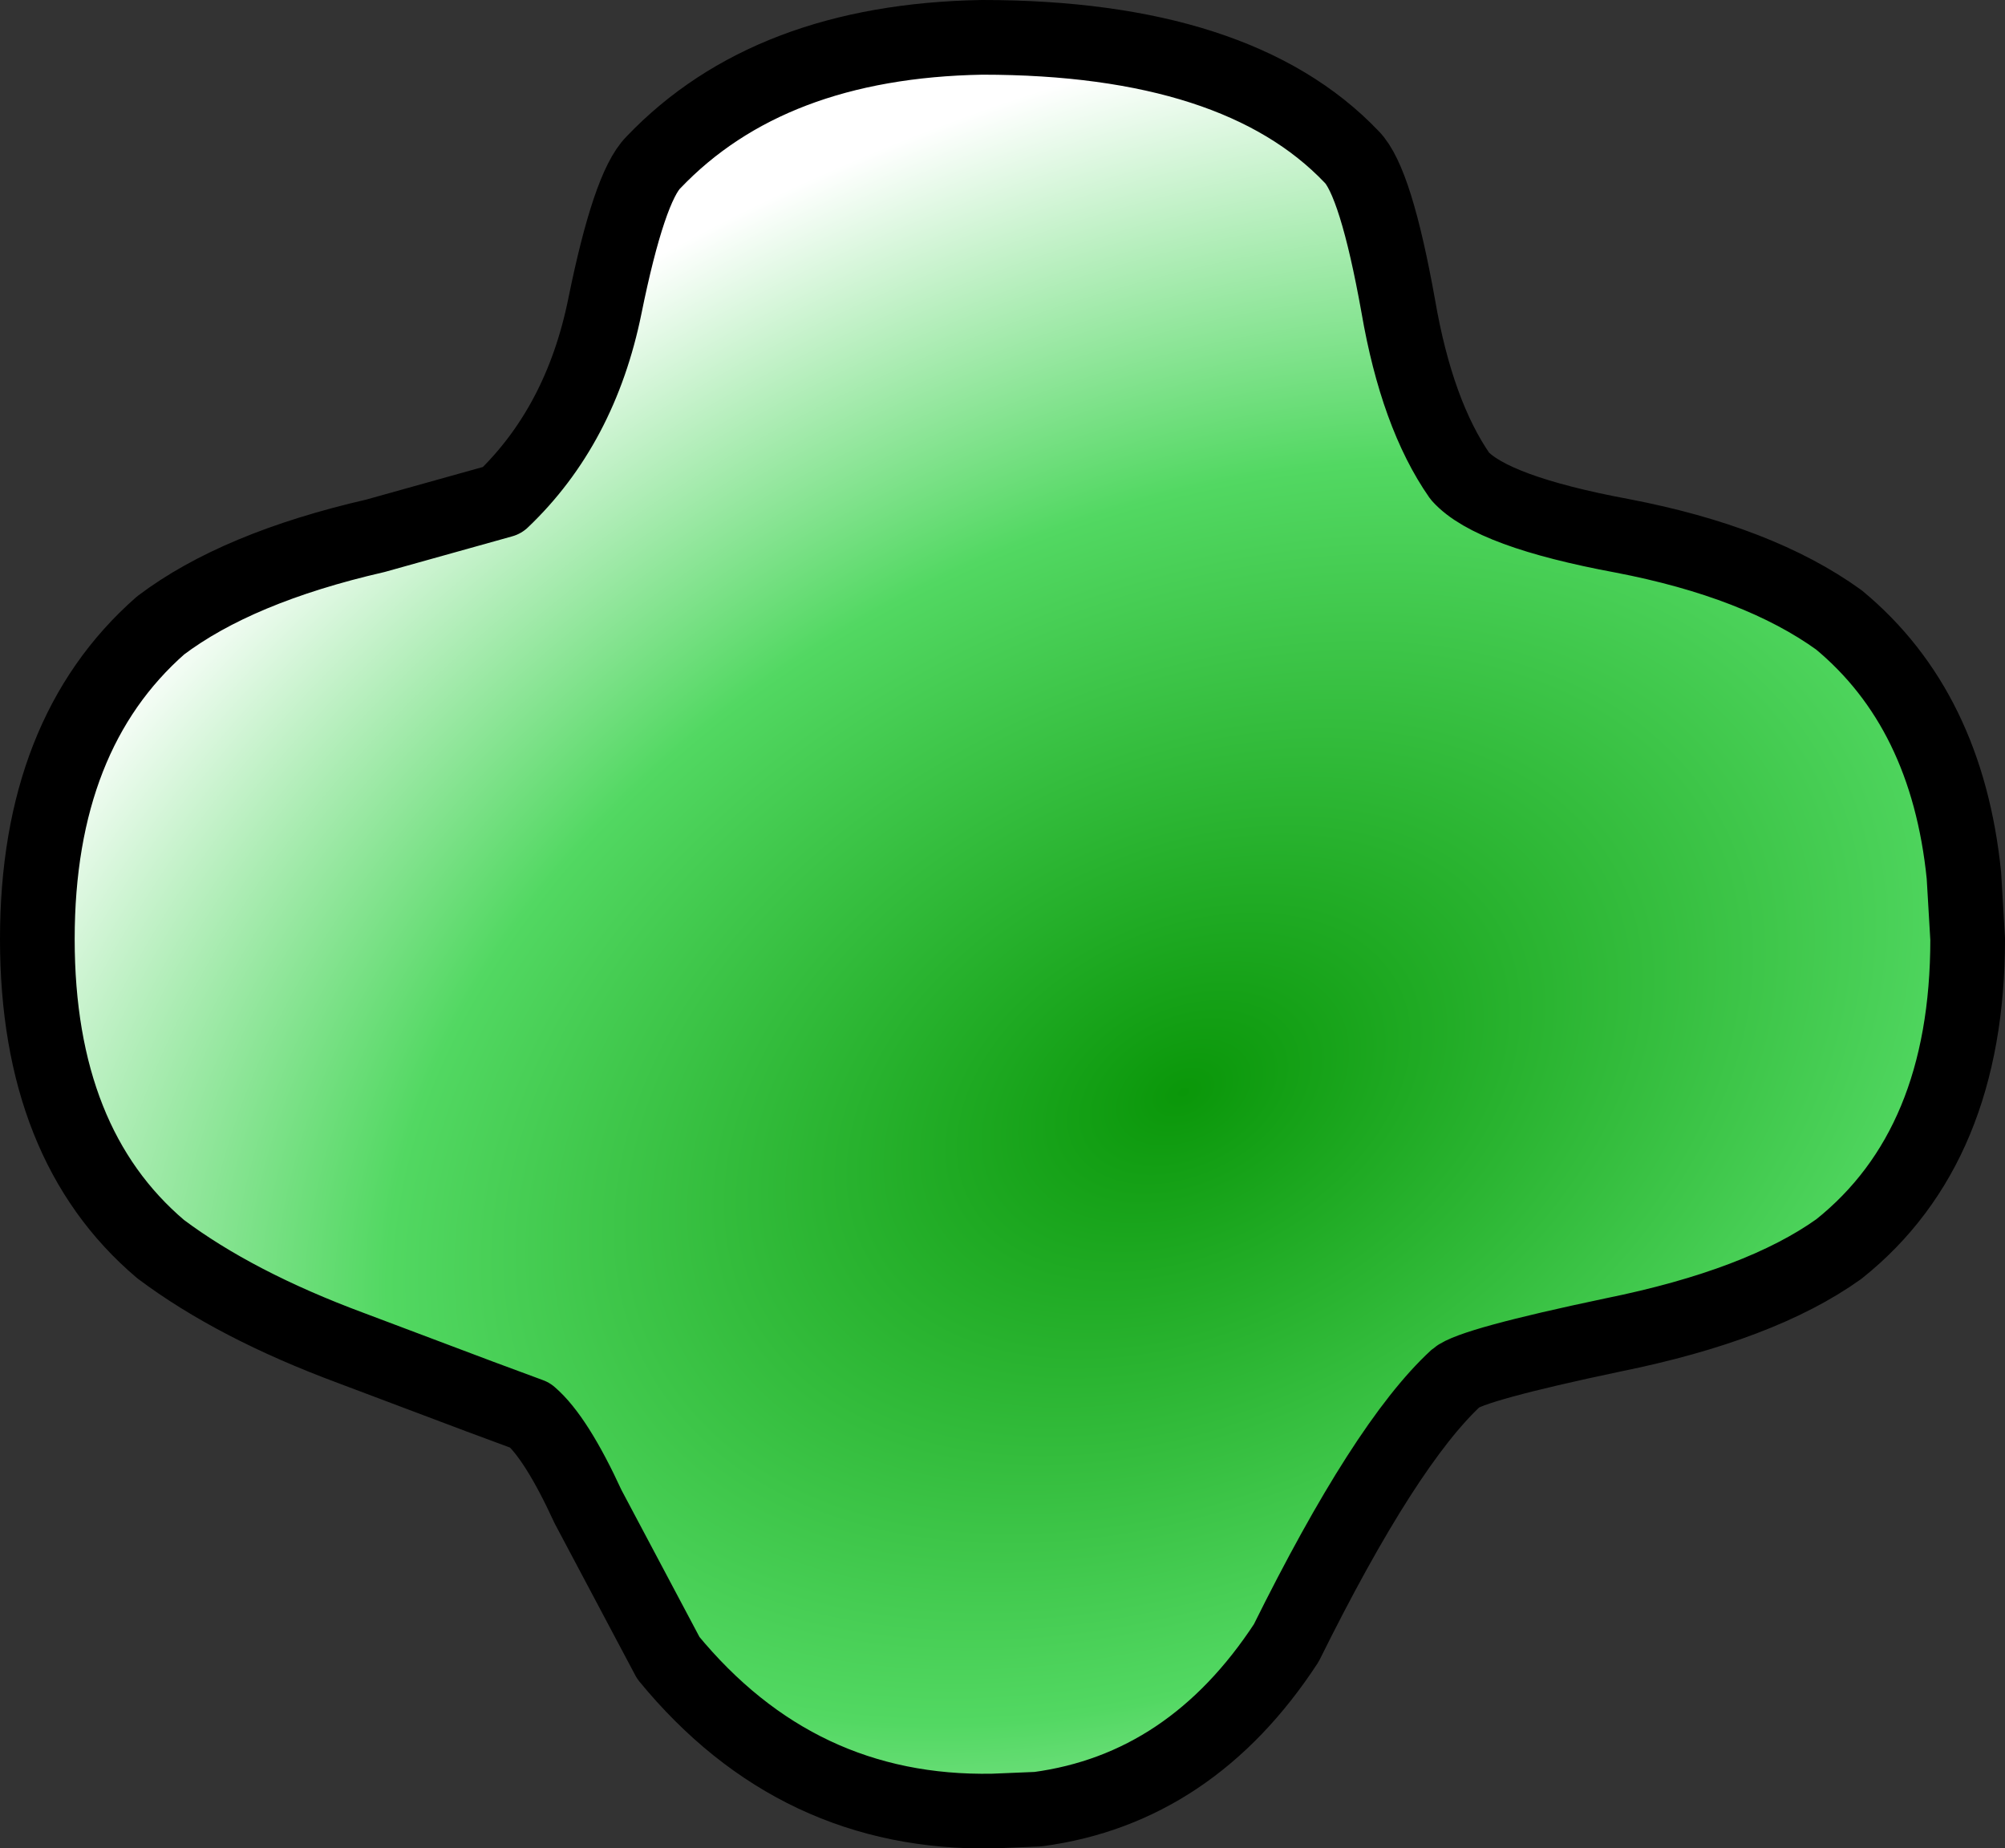 <?xml version="1.0" encoding="UTF-8" standalone="no"?>
<svg xmlns:xlink="http://www.w3.org/1999/xlink" height="49.5px" width="53.7px" xmlns="http://www.w3.org/2000/svg">
  <rect width="100%" height="100%" fill="#333333" stroke="none"/>
  <g transform="matrix(1.0, 0.0, 0.0, 1.0, 26.6, 25.0)">
    <path d="M-25.6 0.15 Q-25.6 5.65 -22.3 8.45 -20.3 9.95 -17.2 11.1 L-13.75 12.4 -12.4 12.9 Q-11.7 13.5 -10.85 15.35 L-8.7 19.4 Q-5.25 23.6 0.0 23.5 L1.2 23.45 Q5.3 22.9 7.85 19.0 10.5 13.65 12.4 11.9 12.8 11.55 16.6 10.75 20.55 9.95 22.65 8.45 26.1 5.7 26.1 0.15 L26.0 -1.55 Q25.55 -6.0 22.65 -8.4 20.5 -9.95 16.85 -10.65 13.35 -11.3 12.5 -12.25 11.35 -13.9 10.85 -16.8 10.25 -20.15 9.6 -20.8 6.55 -24.0 -0.3 -24.0 -6.0 -23.9 -9.1 -20.65 -9.75 -20.0 -10.4 -16.8 -11.05 -13.6 -13.15 -11.6 L-16.55 -10.65 Q-20.25 -9.8 -22.3 -8.25 -25.6 -5.35 -25.6 0.15" fill="url(#gradient0)" fill-rule="evenodd" stroke="none">
      <animate attributeName="d" dur="2s" repeatCount="indefinite" values="M-25.6 0.15 Q-25.6 5.65 -22.3 8.45 -20.3 9.95 -17.2 11.1 L-13.75 12.4 -12.4 12.9 Q-11.7 13.5 -10.85 15.35 L-8.7 19.4 Q-5.25 23.6 0.0 23.5 L1.2 23.45 Q5.3 22.9 7.85 19.0 10.5 13.65 12.4 11.9 12.8 11.55 16.6 10.75 20.55 9.95 22.65 8.45 26.1 5.7 26.1 0.15 L26.0 -1.55 Q25.55 -6.0 22.65 -8.4 20.5 -9.95 16.85 -10.65 13.35 -11.3 12.5 -12.25 11.35 -13.9 10.85 -16.8 10.25 -20.15 9.6 -20.8 6.55 -24.0 -0.3 -24.0 -6.0 -23.9 -9.1 -20.65 -9.75 -20.0 -10.4 -16.8 -11.05 -13.6 -13.15 -11.6 L-16.55 -10.65 Q-20.25 -9.8 -22.3 -8.25 -25.6 -5.35 -25.6 0.15;M-19.55 0.0 Q-19.55 3.8 -18.05 7.0 -17.15 8.95 -15.7 10.7 L-13.85 12.6 -12.85 13.45 Q-11.85 14.15 -10.9 14.8 L-8.1 16.25 Q-4.75 17.7 -0.85 17.85 L0.0 17.85 Q3.35 17.85 6.3 16.95 9.3 16.0 11.85 14.15 13.15 13.1 14.4 12.1 16.35 10.2 17.55 8.05 19.25 4.95 19.5 1.3 L19.55 0.0 Q19.55 -3.15 18.55 -5.9 17.7 -8.1 16.2 -10.05 15.0 -11.35 13.8 -12.65 12.3 -13.8 10.8 -14.9 9.45 -15.6 8.1 -16.3 4.5 -17.8 0.0 -17.85 -3.8 -17.85 -7.1 -16.7 -8.55 -16.05 -10.0 -15.45 -11.8 -14.45 -13.85 -12.65 L-15.75 -10.6 Q-17.25 -8.8 -18.2 -6.7 -19.55 -3.6 -19.55 0.0"/>
    </path>
    <path d="M-25.6 0.15 Q-25.6 -5.35 -22.3 -8.25 -20.25 -9.8 -16.55 -10.65 L-13.15 -11.6 Q-11.05 -13.6 -10.4 -16.8 -9.75 -20.0 -9.1 -20.65 -6.0 -23.9 -0.3 -24.0 6.55 -24.0 9.6 -20.8 10.25 -20.15 10.85 -16.8 11.35 -13.9 12.5 -12.25 13.35 -11.3 16.85 -10.65 20.5 -9.95 22.65 -8.4 25.55 -6.0 26.0 -1.55 L26.1 0.15 Q26.1 5.7 22.65 8.45 20.55 9.95 16.6 10.75 12.8 11.55 12.4 11.9 10.5 13.65 7.85 19.0 5.3 22.9 1.2 23.45 L0.0 23.5 Q-5.25 23.6 -8.7 19.4 L-10.85 15.35 Q-11.7 13.5 -12.4 12.9 L-13.75 12.4 -17.2 11.1 Q-20.3 9.95 -22.3 8.45 -25.6 5.65 -25.6 0.15 -25.6 -5.35 -22.3 -8.25 -20.25 -9.8 -16.55 -10.65 L-13.15 -11.6 Q-11.05 -13.6 -10.4 -16.8 -9.75 -20.0 -9.1 -20.65 -6.0 -23.9 -0.3 -24.0 6.55 -24.0 9.6 -20.8 10.25 -20.15 10.85 -16.8 11.35 -13.9 12.5 -12.25 13.35 -11.3 16.85 -10.65 20.5 -9.95 22.65 -8.4 25.55 -6.0 26.0 -1.55 L26.1 0.15 Q26.1 5.7 22.65 8.45 20.55 9.95 16.6 10.75 12.8 11.55 12.4 11.9 10.5 13.65 7.85 19.0 5.3 22.9 1.2 23.45 L0.0 23.5 Q-5.25 23.6 -8.7 19.4 L-10.85 15.35 Q-11.7 13.5 -12.4 12.9 L-13.75 12.4 -17.2 11.1 Q-20.3 9.95 -22.3 8.45 -25.6 5.65 -25.6 0.15" fill="none" stroke="#000000" stroke-linecap="round" stroke-linejoin="round" stroke-width="2.0">
      <animate attributeName="stroke" dur="2s" repeatCount="indefinite" values="#000000;#000001"/>
      <animate attributeName="stroke-width" dur="2s" repeatCount="indefinite" values="2.0;2.0"/>
      <animate attributeName="fill-opacity" dur="2s" repeatCount="indefinite" values="1.0;1.0"/>
      <animate attributeName="d" dur="2s" repeatCount="indefinite" values="M-25.6 0.15 Q-25.6 -5.35 -22.3 -8.25 -20.25 -9.8 -16.55 -10.65 L-13.15 -11.6 Q-11.05 -13.6 -10.4 -16.8 -9.75 -20.0 -9.1 -20.65 -6.0 -23.9 -0.3 -24.0 6.55 -24.0 9.6 -20.8 10.25 -20.15 10.85 -16.8 11.35 -13.9 12.5 -12.25 13.35 -11.3 16.85 -10.65 20.5 -9.95 22.65 -8.4 25.55 -6.0 26.0 -1.55 L26.1 0.15 Q26.1 5.7 22.65 8.45 20.55 9.95 16.6 10.75 12.8 11.55 12.4 11.9 10.5 13.65 7.85 19.0 5.3 22.9 1.2 23.45 L0.0 23.5 Q-5.25 23.6 -8.7 19.4 L-10.85 15.35 Q-11.7 13.5 -12.4 12.9 L-13.75 12.4 -17.2 11.1 Q-20.3 9.95 -22.3 8.45 -25.6 5.65 -25.6 0.15 -25.6 -5.35 -22.3 -8.25 -20.25 -9.8 -16.55 -10.65 L-13.15 -11.6 Q-11.05 -13.6 -10.4 -16.8 -9.75 -20.0 -9.1 -20.65 -6.0 -23.9 -0.3 -24.0 6.55 -24.0 9.6 -20.8 10.25 -20.15 10.85 -16.8 11.35 -13.9 12.5 -12.25 13.35 -11.3 16.85 -10.65 20.5 -9.95 22.65 -8.4 25.55 -6.0 26.0 -1.55 L26.1 0.15 Q26.1 5.7 22.65 8.45 20.55 9.95 16.6 10.75 12.8 11.55 12.4 11.9 10.5 13.65 7.85 19.0 5.3 22.9 1.2 23.45 L0.0 23.5 Q-5.25 23.6 -8.7 19.4 L-10.85 15.35 Q-11.7 13.5 -12.4 12.9 L-13.75 12.4 -17.2 11.1 Q-20.3 9.95 -22.3 8.45 -25.6 5.65 -25.6 0.15;M-19.55 0.0 Q-19.55 -3.6 -18.2 -6.7 -17.25 -8.8 -15.75 -10.6 L-13.85 -12.65 Q-11.8 -14.45 -10.0 -15.45 -8.55 -16.05 -7.1 -16.7 -3.8 -17.85 0.0 -17.85 4.5 -17.8 8.1 -16.3 9.45 -15.6 10.8 -14.9 12.3 -13.8 13.8 -12.65 15.0 -11.35 16.2 -10.05 17.7 -8.1 18.55 -5.9 19.55 -3.15 19.55 0.0 L19.5 1.3 Q19.25 4.95 17.55 8.05 16.35 10.2 14.4 12.1 13.15 13.1 11.85 14.15 9.3 16.0 6.3 16.95 3.35 17.85 0.0 17.85 L-0.85 17.85 Q-4.75 17.7 -8.1 16.25 L-10.9 14.8 Q-11.85 14.15 -12.85 13.45 L-13.85 12.6 -15.7 10.7 Q-17.15 8.95 -18.05 7.0 -19.55 3.8 -19.55 0.0 -19.55 -3.6 -18.2 -6.7 -17.25 -8.8 -15.75 -10.6 L-13.85 -12.65 Q-11.8 -14.45 -10.0 -15.45 -8.55 -16.05 -7.1 -16.7 -3.8 -17.85 0.0 -17.85 4.5 -17.8 8.1 -16.3 9.45 -15.6 10.8 -14.9 12.3 -13.8 13.8 -12.65 15.0 -11.35 16.2 -10.05 17.7 -8.1 18.55 -5.9 19.55 -3.15 19.55 0.0 L19.5 1.3 Q19.25 4.95 17.55 8.05 16.35 10.2 14.4 12.1 13.15 13.1 11.85 14.15 9.3 16.0 6.3 16.95 3.35 17.85 0.0 17.85 L-0.85 17.85 Q-4.75 17.7 -8.1 16.25 L-10.9 14.8 Q-11.85 14.15 -12.85 13.45 L-13.85 12.6 -15.7 10.7 Q-17.15 8.95 -18.05 7.0 -19.55 3.8 -19.55 0.0"/>
    </path>
  </g>
  <defs>
    <radialGradient cx="0" cy="0" gradientTransform="matrix(0.043, -0.021, 0.014, 0.029, 5.1, 4.25)" gradientUnits="userSpaceOnUse" id="gradient0" r="819.2" spreadMethod="pad">
      <animateTransform additive="replace" attributeName="gradientTransform" dur="2s" from="1" repeatCount="indefinite" to="1" type="scale"/>
      <animateTransform additive="sum" attributeName="gradientTransform" dur="2s" from="5.1 4.25" repeatCount="indefinite" to="5.1 4.25" type="translate"/>
      <animateTransform additive="sum" attributeName="gradientTransform" dur="2s" from="-26.044" repeatCount="indefinite" to="-26.033" type="rotate"/>
      <animateTransform additive="sum" attributeName="gradientTransform" dur="2s" from="0.047 0.032" repeatCount="indefinite" to="0.042 0.029" type="scale"/>
      <animateTransform additive="sum" attributeName="gradientTransform" dur="2s" from="-4.0E-4" repeatCount="indefinite" to="-0.001" type="skewX"/>
      <stop offset="0.0" stop-color="#0a9709">
        <animate attributeName="offset" dur="2s" repeatCount="indefinite" values="0.0;0.0"/>
        <animate attributeName="stop-color" dur="2s" repeatCount="indefinite" values="#0a9709;#0a970a"/>
        <animate attributeName="stop-opacity" dur="2s" repeatCount="indefinite" values="1.0;1.0"/>
      </stop>
      <stop offset="0.576" stop-color="#52d862">
        <animate attributeName="offset" dur="2s" repeatCount="indefinite" values="0.576;0.576"/>
        <animate attributeName="stop-color" dur="2s" repeatCount="indefinite" values="#52d862;#52d863"/>
        <animate attributeName="stop-opacity" dur="2s" repeatCount="indefinite" values="1.0;1.0"/>
      </stop>
      <stop offset="1.0" stop-color="#ffffff">
        <animate attributeName="offset" dur="2s" repeatCount="indefinite" values="1.0;1.0"/>
        <animate attributeName="stop-color" dur="2s" repeatCount="indefinite" values="#ffffff;#ffffff"/>
        <animate attributeName="stop-opacity" dur="2s" repeatCount="indefinite" values="1.0;1.0"/>
      </stop>
    </radialGradient>
  </defs>
</svg>

